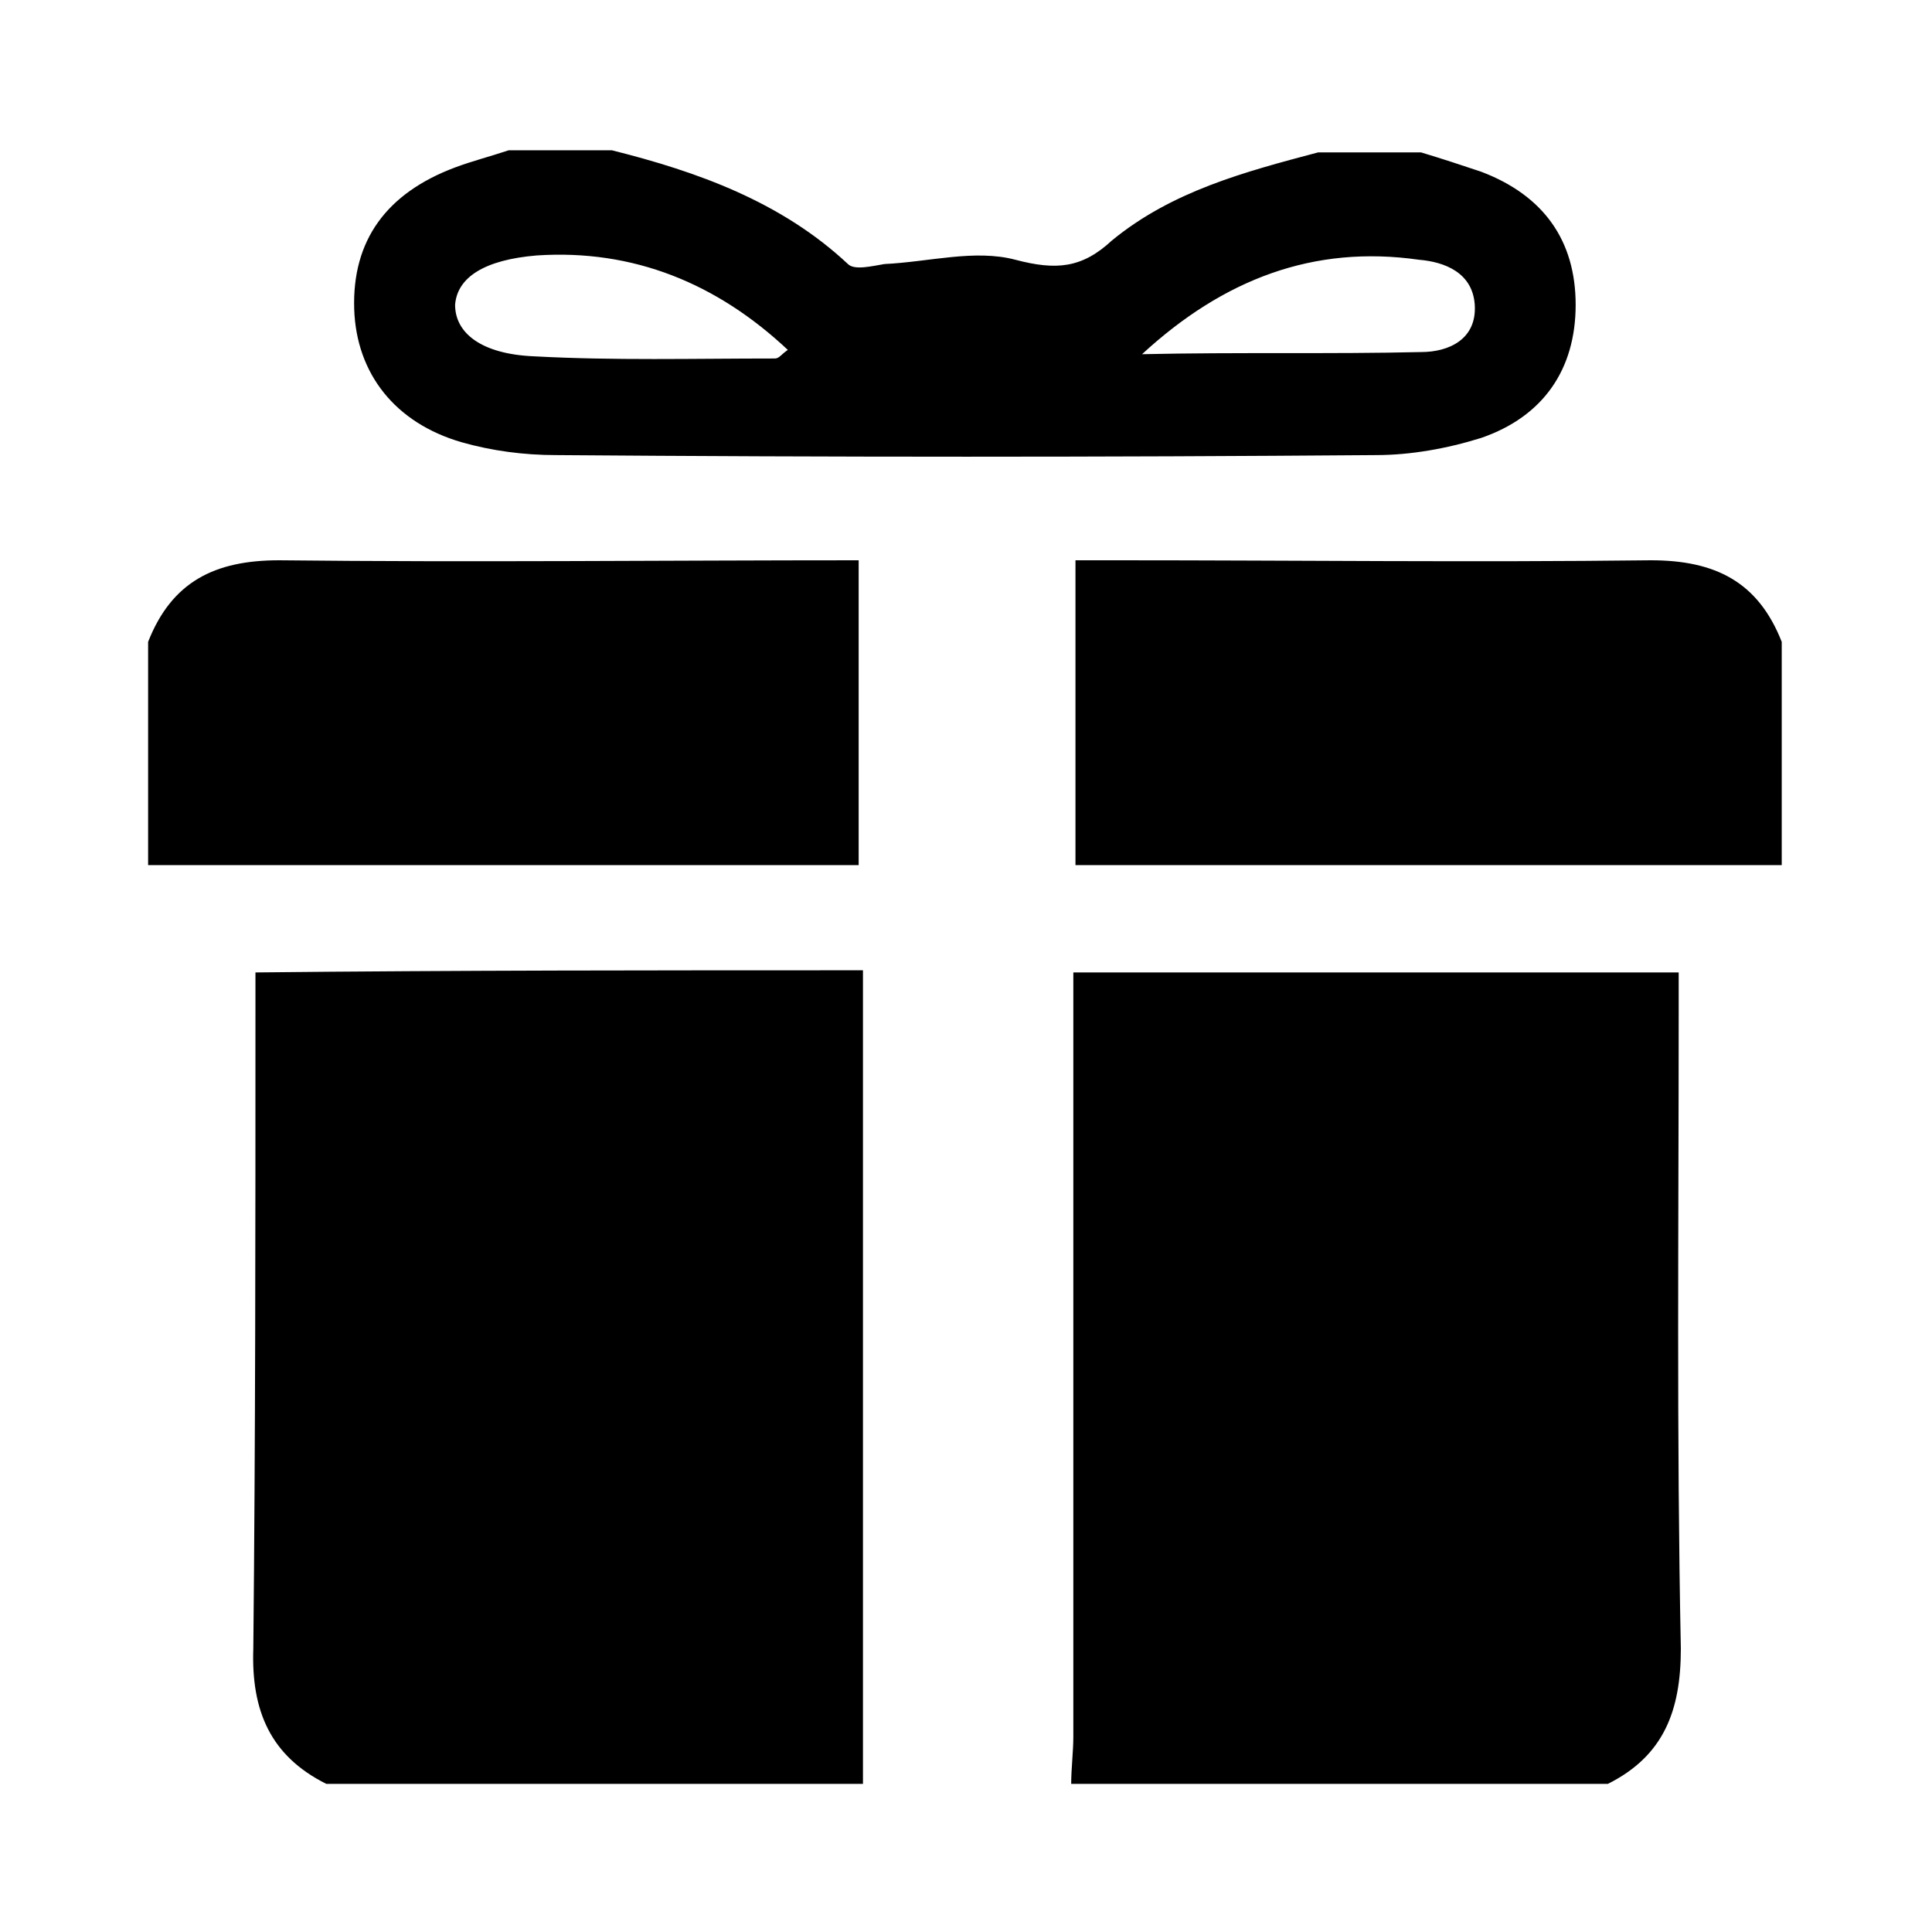 <?xml version="1.0" encoding="utf-8"?>
<!-- Generator: Adobe Illustrator 19.1.0, SVG Export Plug-In . SVG Version: 6.00 Build 0)  -->
<svg version="1.1" id="Layer_1" xmlns="http://www.w3.org/2000/svg" xmlns:xlink="http://www.w3.org/1999/xlink" x="0px" y="0px"
	 viewBox="0 0 90 90" enable-background="new 0 0 90 90" xml:space="preserve">
<g>
	<g id="XMLID_20_">
		<g>
			<path d="M76.9,26.1c3,0,5,1,6.1,3.8c0,3.5,0,7,0,10.4c-10.9,0-21.8,0-32.9,0c0-4.7,0-9.3,0-14.2c0.7,0,1.3,0,2,0
				C60.4,26.1,68.6,26.2,76.9,26.1z"/>
			<path d="M78.3,76.8c0,2.9-0.8,5-3.4,6.3c-8.3,0-16.7,0-25,0c0-0.7,0.1-1.5,0.1-2.2c0-11.1,0-22.2,0-33.3c0-0.7,0-1.5,0-2.3
				c9.4,0,18.7,0,28.2,0c0,0.6,0,1.3,0,1.9C78.2,57.1,78.1,66.9,78.3,76.8z"/>
			<path d="M24.9,16.6c3.7,0.2,7.4,0.1,11.2,0.1c0.2,0,0.3-0.2,0.6-0.4c-3.3-3.1-7.2-4.7-11.7-4.4c-2.4,0.2-3.7,1-3.8,2.3
				C21.2,15.5,22.4,16.5,24.9,16.6z M69,8c2.9,1.1,4.4,3.2,4.4,6.2c0,3-1.5,5.2-4.4,6.2c-1.6,0.5-3.3,0.8-4.9,0.8
				c-12.7,0.1-25.4,0.1-38.2,0c-1.5,0-3-0.2-4.4-0.6c-3.1-0.9-4.9-3.2-5-6.2c-0.1-3.2,1.5-5.4,4.7-6.6c0.8-0.3,1.6-0.5,2.5-0.8
				c1.6,0,3.2,0,4.8,0c4,1,7.9,2.4,11,5.3c0.3,0.3,1.1,0.1,1.7,0c2.1-0.1,4.2-0.7,6.1-0.2c1.9,0.5,3.1,0.4,4.5-0.9
				C54.6,8.9,58,8,61.4,7.1c1.6,0,3.2,0,4.8,0C67.2,7.4,68.1,7.7,69,8z M66.2,16.4c1.3,0,2.6-0.6,2.5-2.2c-0.1-1.5-1.4-2-2.6-2.1
				c-4.9-0.7-9.1,0.9-12.9,4.4C57.7,16.4,62,16.5,66.2,16.4z"/>
			<path d="M40.2,45.2c0,12.6,0,25.3,0,37.9c-8.3,0-16.7,0-25,0c-2.6-1.3-3.5-3.4-3.4-6.3c0.1-9.8,0.1-19.6,0.1-29.4
				c0-0.7,0-1.3,0-2.1C21.3,45.2,30.6,45.2,40.2,45.2z"/>
			<path d="M40,26.1c0,4.7,0,9.3,0,14.2c-11,0-22,0-33.1,0c0-3.5,0-7,0-10.4c1.1-2.8,3.1-3.8,6.1-3.8C22,26.2,31,26.1,40,26.1z"/>
		</g>
		<g>
		</g>
	</g>
</g>
</svg>
